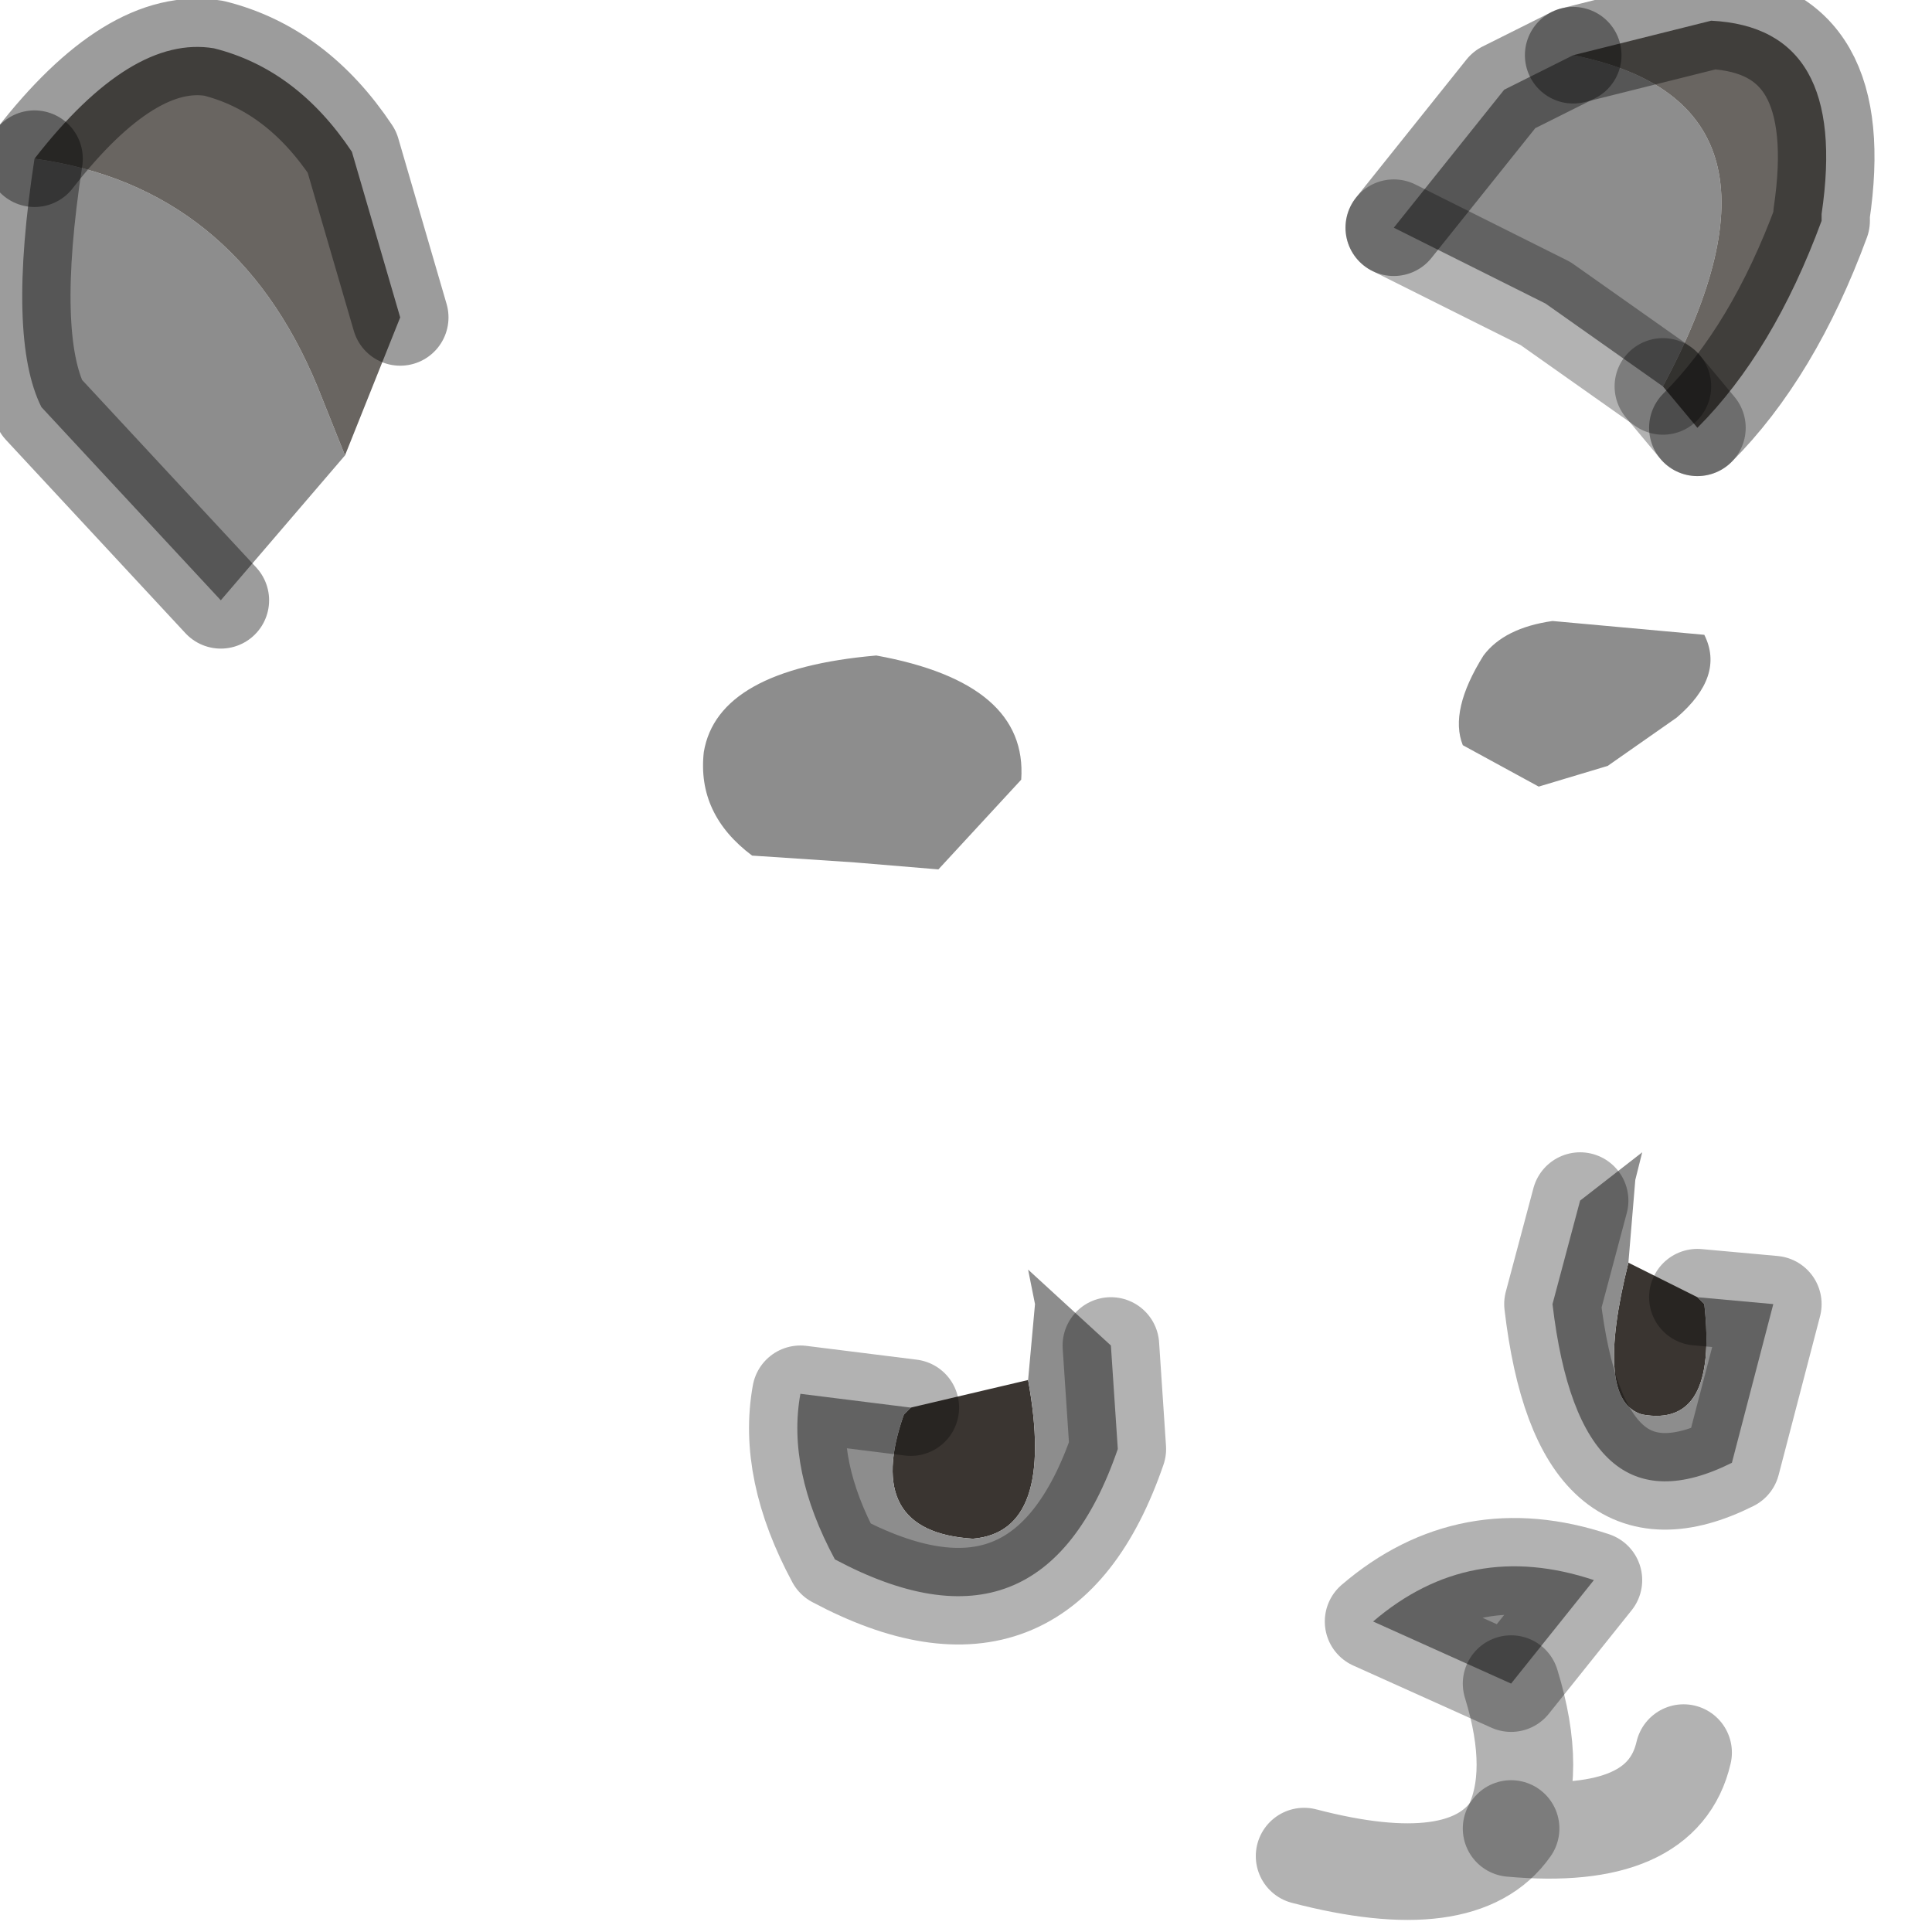 <?xml version="1.0" encoding="utf-8"?>
<svg version="1.1" id="Layer_1"
xmlns="http://www.w3.org/2000/svg"
xmlns:xlink="http://www.w3.org/1999/xlink"
width="14px" height="14px"
xml:space="preserve">
<g id="PathID_3020" transform="matrix(1, 0, 0, 1, 0.15, 0.15)">
<path style="fill:#8D8D8D;fill-opacity:1" d="M9.95 1.5L10.75 0.5L11.25 0.25Q13 0.6 11.9 2.65L11.05 2.05L9.95 1.5M2.35 3.15L1.45 4.2L0.15 2.8Q-0.1 2.3 0.1 1Q1.55 1.2 2.15 2.65L2.35 3.15" />
<path style="fill:#696561;fill-opacity:1" d="M11.9 2.65Q13 0.6 11.25 0.25L12.25 0Q13.25 0.05 13.05 1.4L13.05 1.45Q12.7 2.4 12.15 2.95L11.9 2.65M2.15 2.65Q1.55 1.2 0.1 1Q0.8 0.1 1.4 0.2Q2 0.35 2.4 0.95L2.75 2.15L2.35 3.15L2.15 2.65" />
<path style="fill:none;stroke-width:0.7;stroke-linecap:round;stroke-linejoin:round;stroke-miterlimit:3;stroke:#000000;stroke-opacity:0.388" d="M12.15 2.95Q12.7 2.4 13.05 1.45L13.05 1.4Q13.25 0.05 12.25 0L11.25 0.25" />
<path style="fill:none;stroke-width:0.7;stroke-linecap:round;stroke-linejoin:round;stroke-miterlimit:3;stroke:#000000;stroke-opacity:0.302" d="M11.9 2.65L12.15 2.95" />
<path style="fill:none;stroke-width:0.7;stroke-linecap:round;stroke-linejoin:round;stroke-miterlimit:3;stroke:#000000;stroke-opacity:0.388" d="M9.95 1.5L10.75 0.5L11.25 0.25" />
<path style="fill:none;stroke-width:0.7;stroke-linecap:round;stroke-linejoin:round;stroke-miterlimit:3;stroke:#000000;stroke-opacity:0.302" d="M11.9 2.65L11.05 2.05L9.95 1.5" />
<path style="fill:none;stroke-width:0.7;stroke-linecap:round;stroke-linejoin:round;stroke-miterlimit:3;stroke:#000000;stroke-opacity:0.388" d="M0.1 1Q0.8 0.1 1.4 0.2Q2 0.35 2.4 0.95L2.75 2.15" />
<path style="fill:none;stroke-width:0.7;stroke-linecap:round;stroke-linejoin:round;stroke-miterlimit:3;stroke:#000000;stroke-opacity:0.388" d="M1.45 4.2L0.15 2.8Q-0.1 2.3 0.1 1" />
</g>
<g id="PathID_3021" transform="matrix(1, 0, 0, 1, 0.15, 0.15)">
<path style="fill:#8D8D8D;fill-opacity:1" d="M9.8 11.6Q10.5 11 11.4 11.3L10.8 12.05L9.8 11.6" />
<path style="fill:none;stroke-width:0.7;stroke-linecap:round;stroke-linejoin:round;stroke-miterlimit:3;stroke:#000000;stroke-opacity:0.302" d="M10.8 12.05Q11 12.7 10.8 13.1Q11.9 13.2 12.05 12.55" />
<path style="fill:none;stroke-width:0.7;stroke-linecap:round;stroke-linejoin:round;stroke-miterlimit:3;stroke:#000000;stroke-opacity:0.302" d="M10.8 13.1Q10.45 13.6 9.3 13.3" />
<path style="fill:none;stroke-width:0.7;stroke-linecap:round;stroke-linejoin:round;stroke-miterlimit:3;stroke:#000000;stroke-opacity:0.302" d="M10.8 12.05L11.4 11.3Q10.5 11 9.8 11.6L10.8 12.05z" />
</g>
<g id="PathID_3022" transform="matrix(1, 0, 0, 1, 0.15, 0.15)">
<path style="fill:#8D8D8D;fill-opacity:1" d="M12.2 4.45Q12.35 4.75 12 5.05L11.5 5.4L11 5.55L10.45 5.25Q10.35 5 10.6 4.6Q10.75 4.4 11.1 4.35L12.2 4.45M7.25 5.5L6.65 6.15L6.05 6.1L5.3 6.05Q4.9 5.75 4.95 5.3Q5.05 4.7 6.2 4.6Q7.3 4.8 7.25 5.5" />
</g>
<g id="PathID_3023" transform="matrix(1, 0, 0, 1, 0.15, 0.15)">
<path style="fill:#3A3531;fill-opacity:1" d="M12.2 9.3Q12.3 10.2 11.75 10.1Q11.4 10 11.65 9L12.15 9.25L12.2 9.3M7.3 9.85Q7.5 10.95 6.9 11Q6.1 10.95 6.4 10.1L6.45 10.05L7.3 9.85" />
<path style="fill:#8D8D8D;fill-opacity:1" d="M12.15 9.25L12.7 9.3L12.4 10.45Q11.3 11 11.1 9.3L11.3 8.55L11.75 8.2L11.7 8.4L11.65 9Q11.4 10 11.75 10.1Q12.3 10.2 12.2 9.3L12.15 9.25M7.35 9.3L7.3 9.05L7.9 9.6L7.95 10.35Q7.4 11.95 5.9 11.15Q5.55 10.5 5.65 9.95L6.45 10.05L6.4 10.1Q6.1 10.95 6.9 11Q7.5 10.95 7.3 9.85L7.35 9.3" />
<path style="fill:none;stroke-width:0.7;stroke-linecap:round;stroke-linejoin:round;stroke-miterlimit:3;stroke:#000000;stroke-opacity:0.302" d="M12.15 9.25L12.7 9.3L12.4 10.45Q11.3 11 11.1 9.3L11.3 8.55" />
<path style="fill:none;stroke-width:0.7;stroke-linecap:round;stroke-linejoin:round;stroke-miterlimit:3;stroke:#000000;stroke-opacity:0.302" d="M6.45 10.05L5.65 9.95Q5.55 10.5 5.9 11.15Q7.4 11.95 7.95 10.35L7.9 9.6" />
</g>
</svg>
